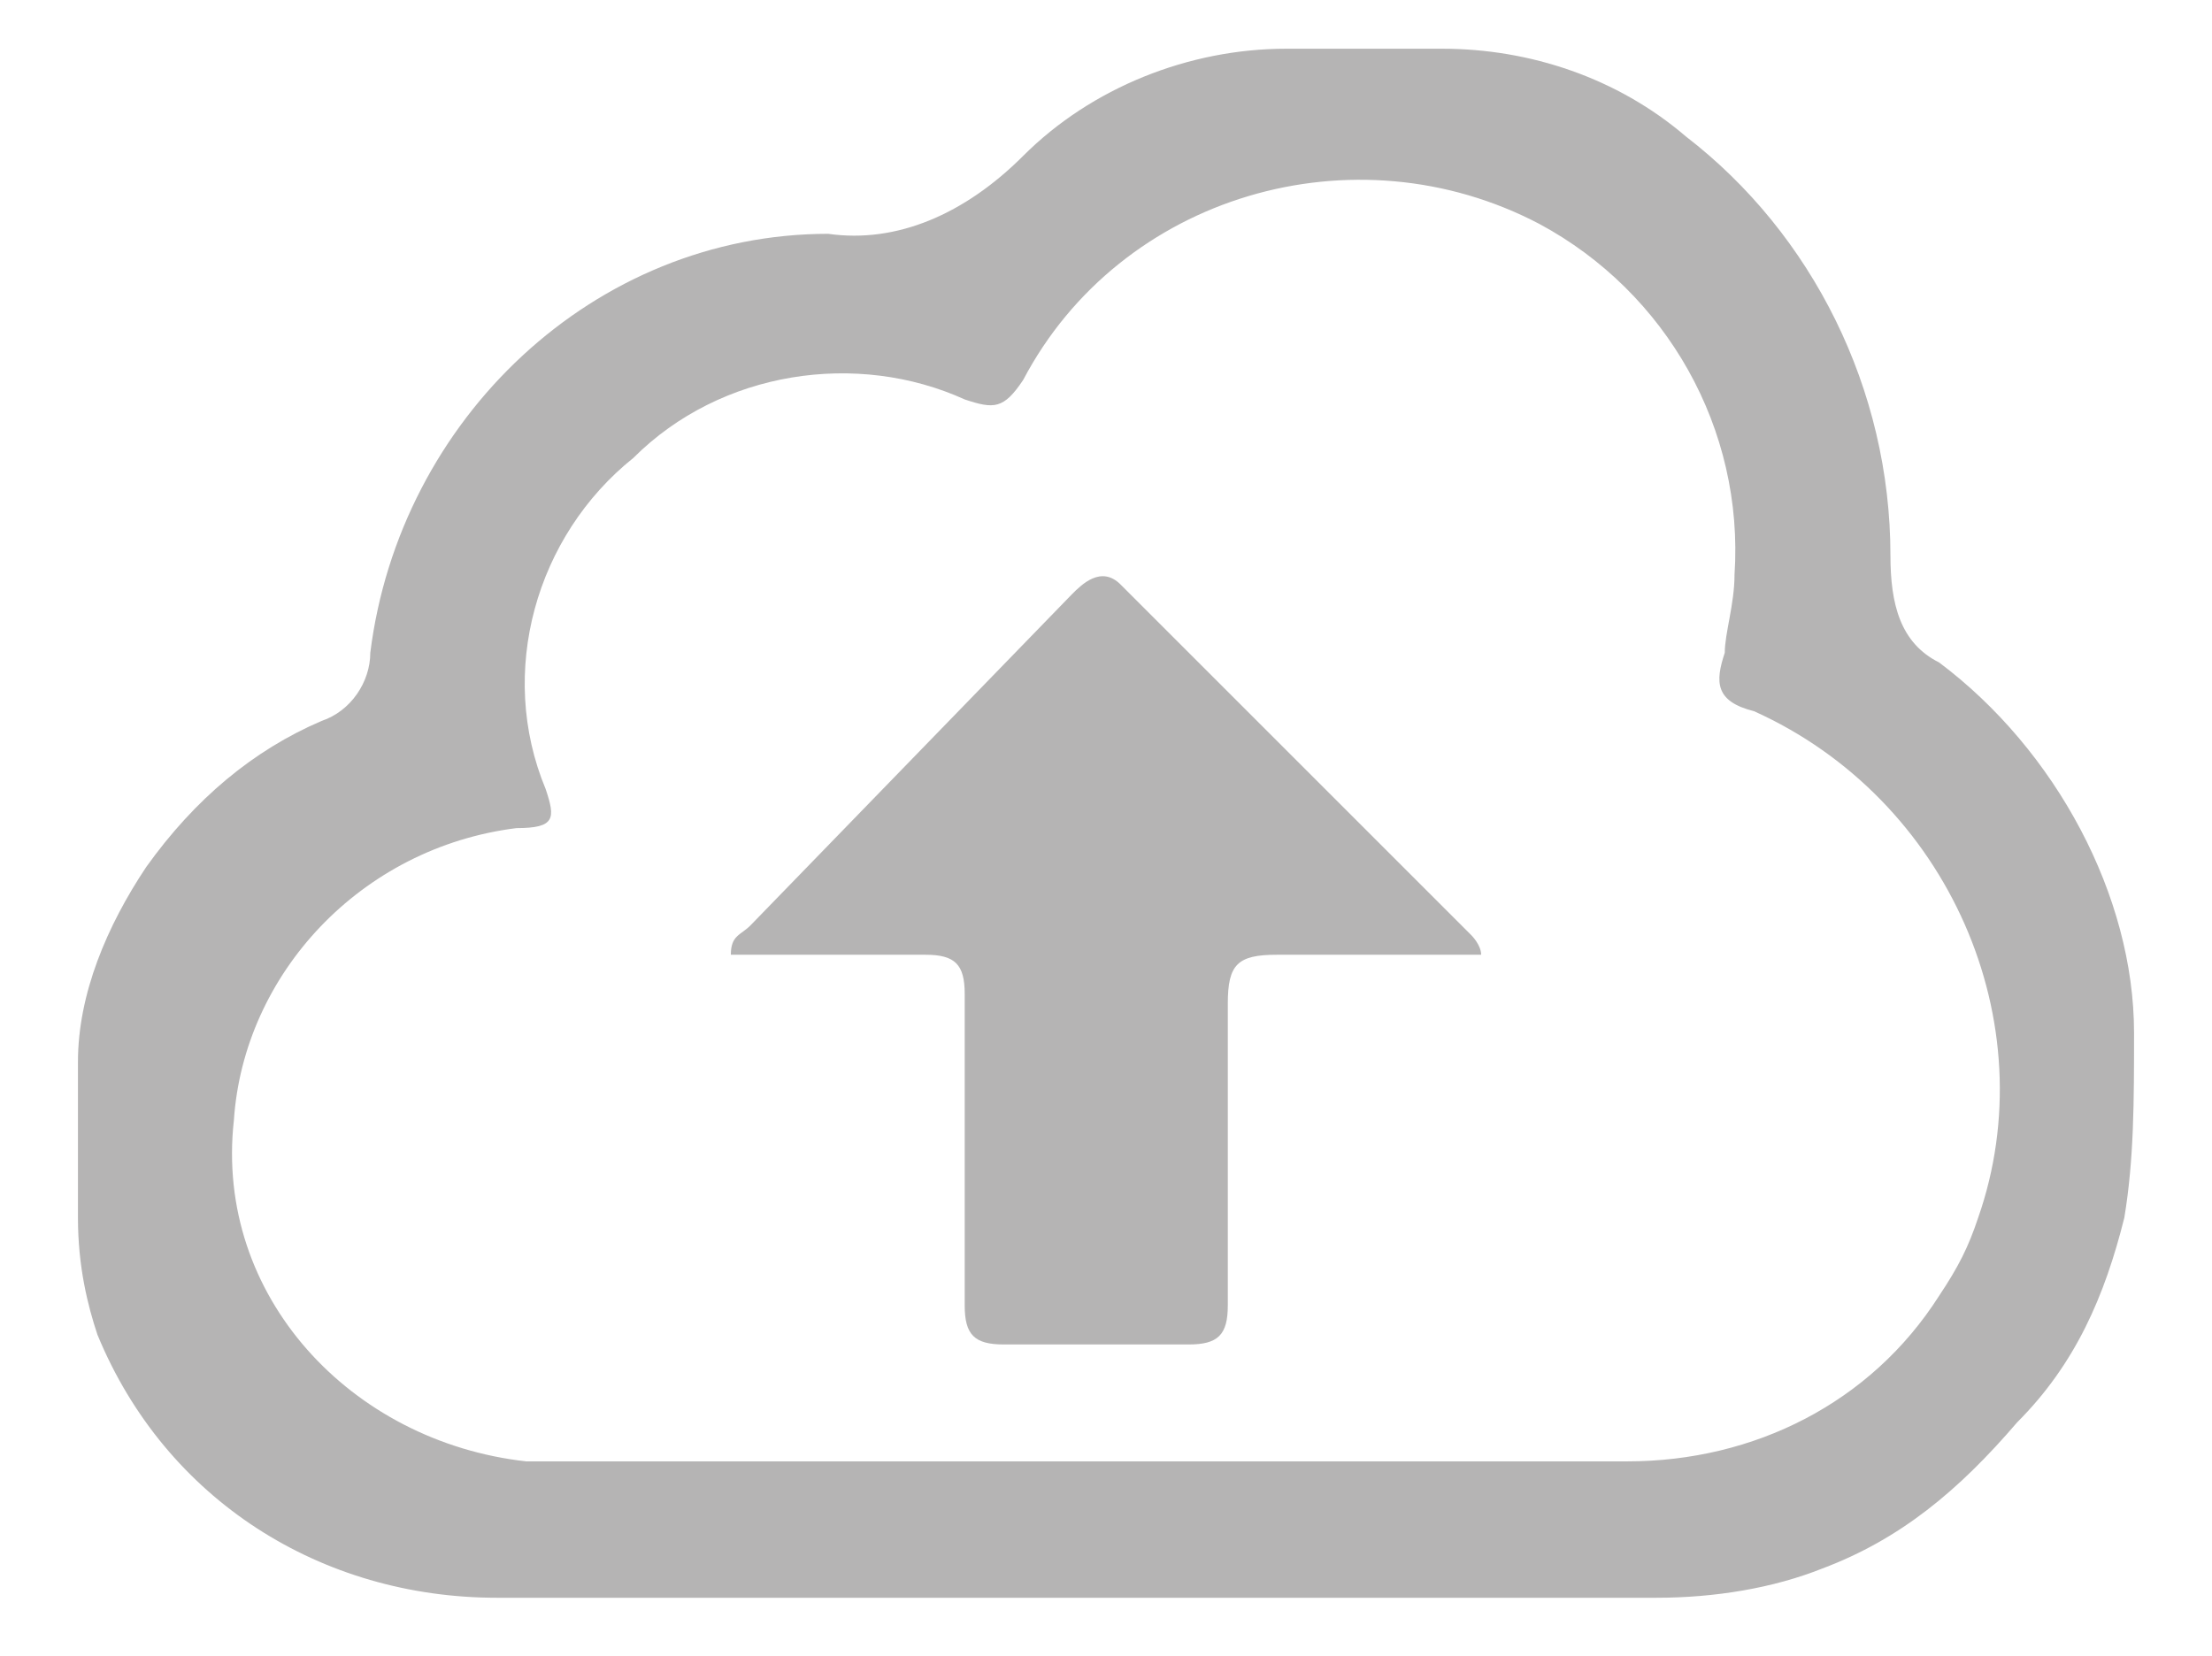 <?xml version="1.0" encoding="utf-8"?>
<!-- Generator: Adobe Illustrator 21.0.0, SVG Export Plug-In . SVG Version: 6.00 Build 0)  -->
<svg version="1.1" id="Layer_1" xmlns="http://www.w3.org/2000/svg" xmlns:xlink="http://www.w3.org/1999/xlink" x="0px" y="0px"
	 viewBox="0 0 22.7 17" style="enable-background:new 0 0 22.7 17;" xml:space="preserve">
<style type="text/css">
	.st0{fill:#B5B4B4;}
</style>
<title>dragndrop</title>
<path class="st0" d="M19.9,6.8c-0.4-0.2-0.5-0.6-0.5-1.1c0-1.7-0.8-3.3-2.1-4.3c-0.7-0.6-1.6-0.9-2.5-0.9h-1.6c-1,0-2,0.4-2.7,1.1
	C9.9,2.2,9.2,2.5,8.5,2.4c-2.4,0-4.4,1.9-4.7,4.3c0,0.3-0.2,0.6-0.5,0.7C2.6,7.7,2,8.2,1.5,8.9c-0.4,0.6-0.7,1.3-0.7,2v1.6
	C0.8,13,0.9,13.4,1,13.7c0.7,1.7,2.3,2.7,4.1,2.7H17c0.6,0,1.2-0.1,1.7-0.3c0.8-0.3,1.4-0.8,2-1.5c0.6-0.6,0.9-1.3,1.1-2.1
	c0.1-0.6,0.1-1.2,0.1-1.9C21.9,9.2,21.1,7.7,19.9,6.8z M20.3,12.5c-0.1,0.3-0.2,0.5-0.4,0.8C19.2,14.4,18,15,16.7,15
	c-1.9,0-3.8,0-5.7,0c-1.9,0-3.7,0-5.6,0c-1.8-0.2-3.2-1.7-3-3.5c0.1-1.5,1.3-2.8,2.9-3c0.4,0,0.4-0.1,0.3-0.4
	C5.1,6.9,5.5,5.5,6.5,4.7c0.9-0.9,2.3-1.1,3.4-0.6c0.3,0.1,0.4,0.1,0.6-0.2c1-1.9,3.4-2.6,5.3-1.6c1.3,0.7,2.1,2.1,2,3.6
	c0,0.3-0.1,0.6-0.1,0.8c-0.1,0.3-0.1,0.5,0.3,0.6C20,8.2,21,10.5,20.3,12.5z"/>
<path class="st0" d="M7.5,9.8c0-0.2,0.1-0.2,0.2-0.3L11,6.1c0.1-0.1,0.3-0.3,0.5-0.1c1.2,1.2,2.4,2.4,3.6,3.6c0,0,0.1,0.1,0.1,0.2
	c-0.7,0-1.4,0-2.1,0c-0.4,0-0.5,0.1-0.5,0.5c0,1,0,2.1,0,3.1c0,0.3-0.1,0.4-0.4,0.4c-0.6,0-1.2,0-1.9,0c-0.3,0-0.4-0.1-0.4-0.4
	c0-1.1,0-2.1,0-3.2c0-0.3-0.1-0.4-0.4-0.4C8.9,9.8,8.2,9.8,7.5,9.8z"/>
</svg>
